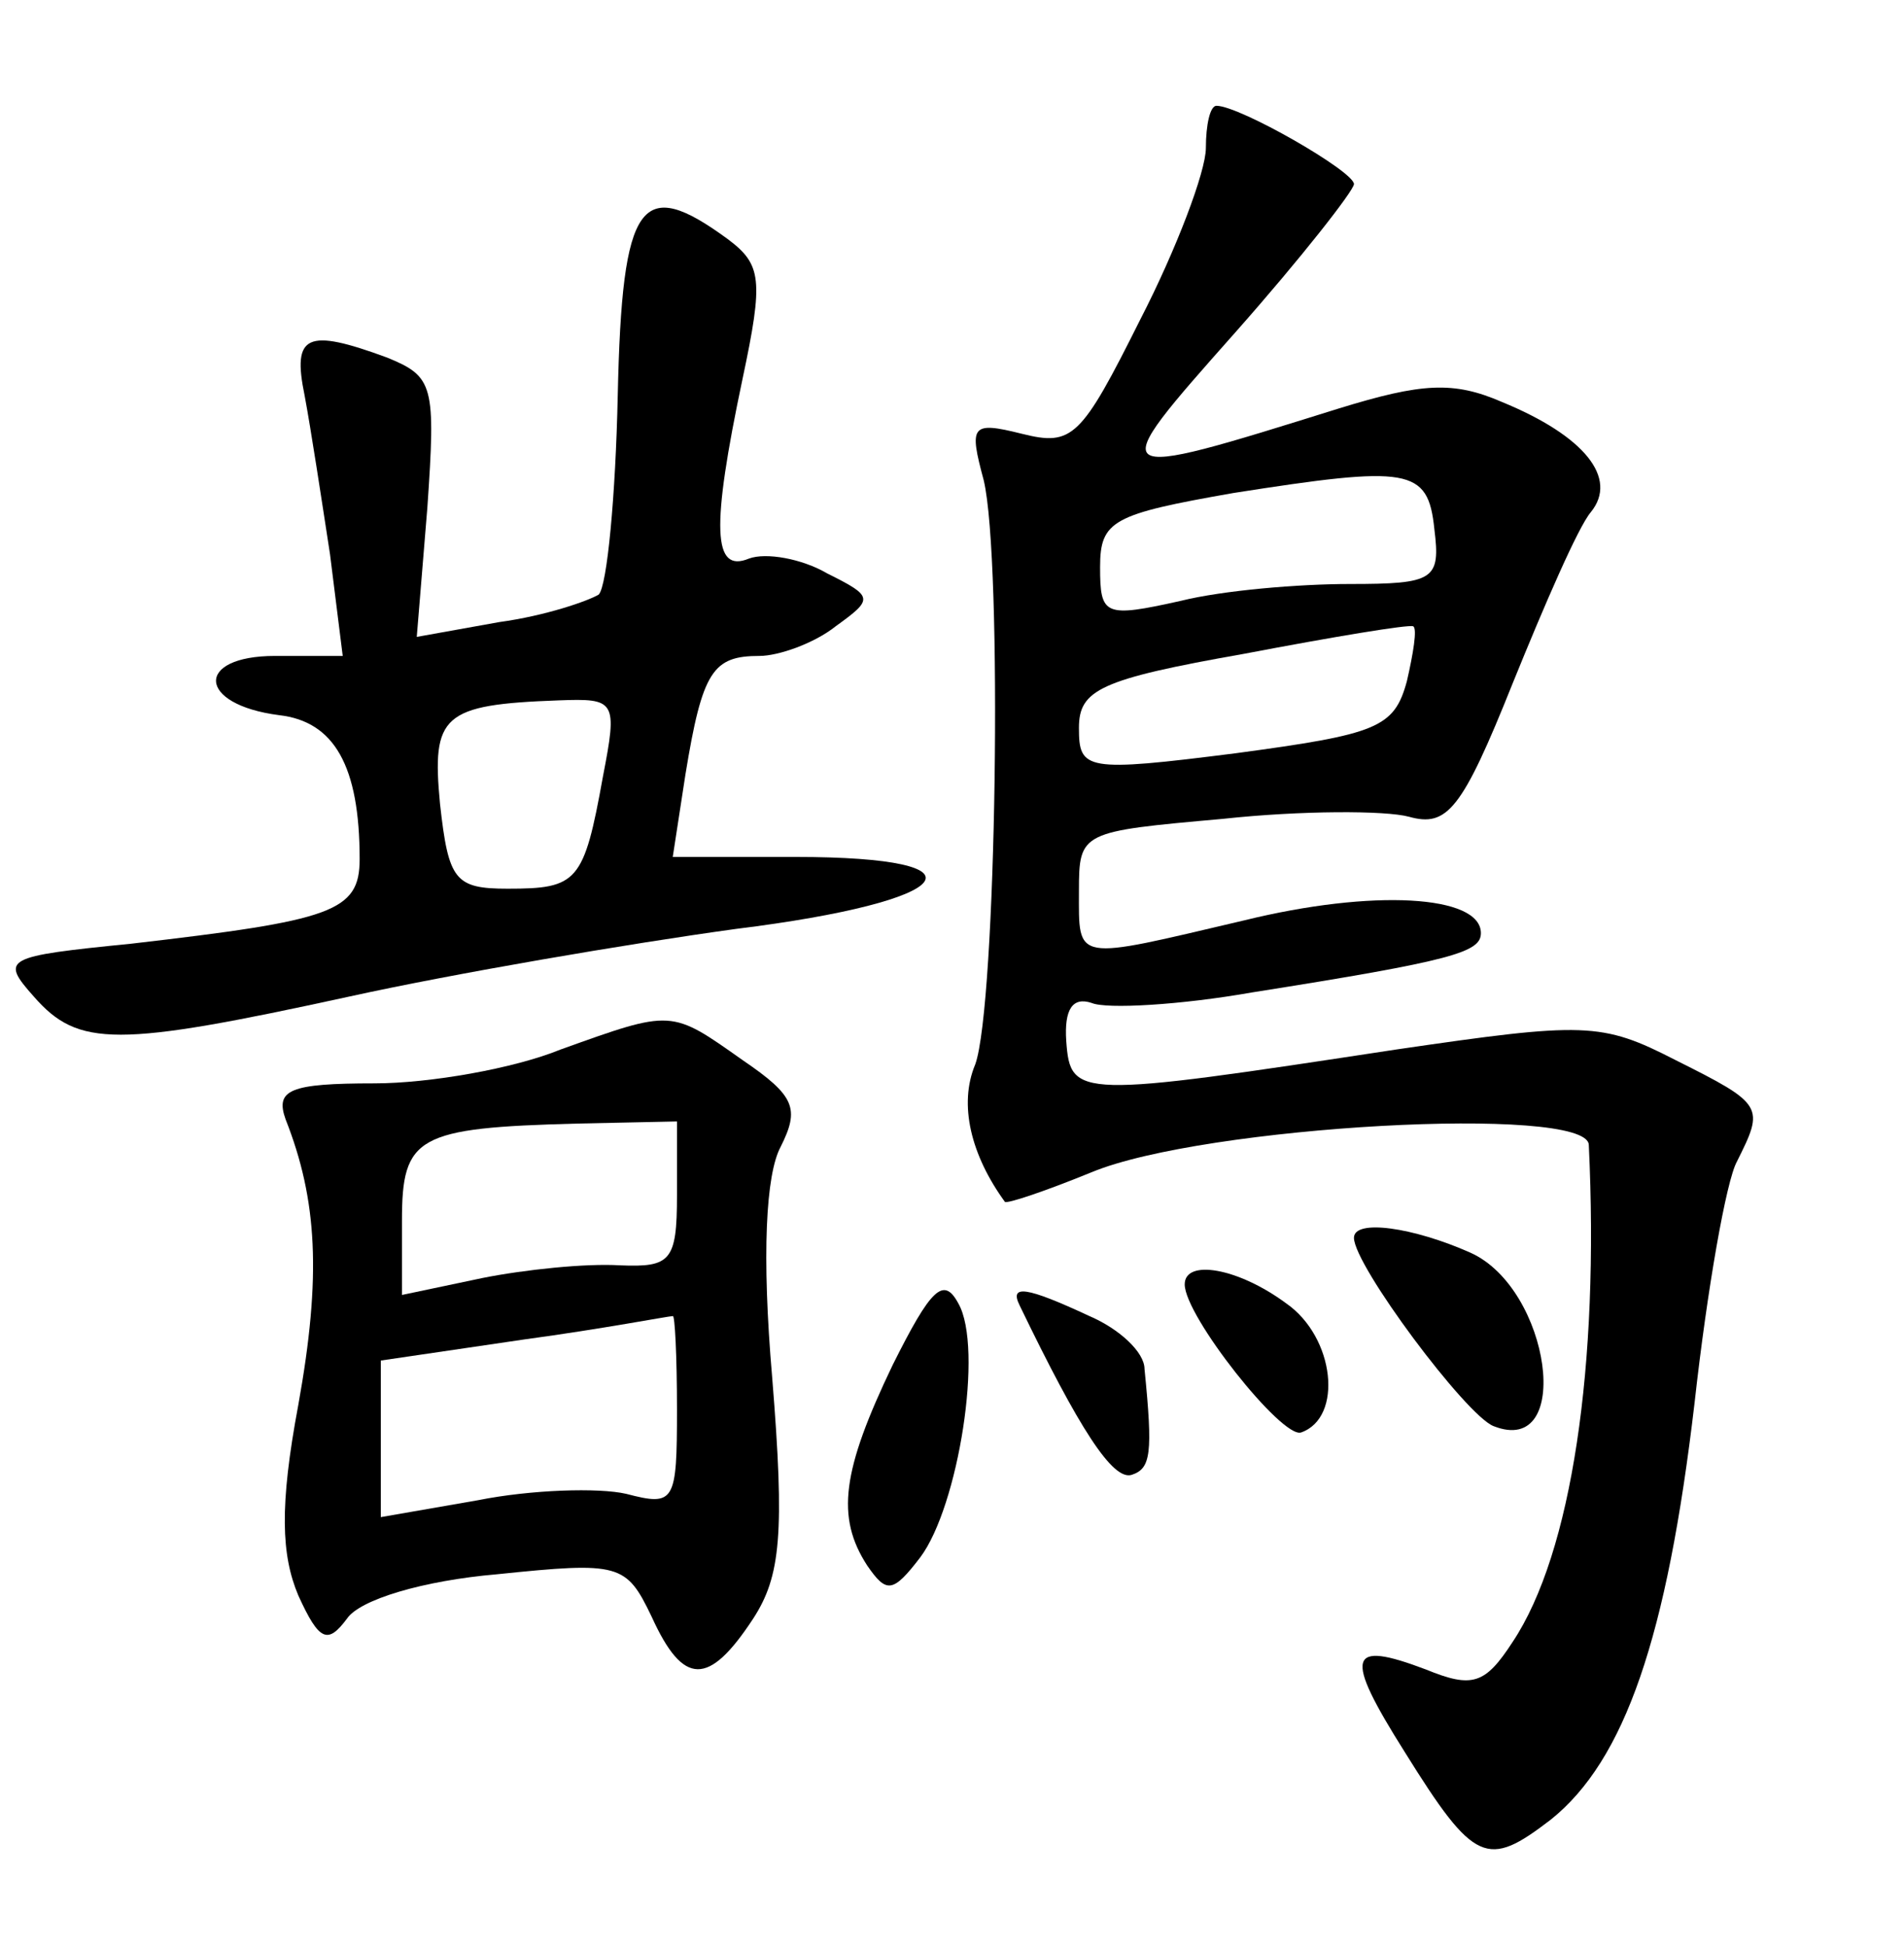 <?xml version="1.0" standalone="no"?>
<!DOCTYPE svg PUBLIC "-//W3C//DTD SVG 20010904//EN"
 "http://www.w3.org/TR/2001/REC-SVG-20010904/DTD/svg10.dtd">
<svg version="1.0" xmlns="http://www.w3.org/2000/svg"
 width="90pt" height="92pt" viewBox="0 0 90 92"
 preserveAspectRatio="xMidYMid meet">
<g transform="translate(0,92) scale(0.1,-0.1)"
fill="#000000" stroke="none">
<path d="M570 850 c0 -11 -14 -48 -31 -81 -28 -56 -32 -60 -56 -54 -24 6 -25
4 -18 -22 9 -38 6 -248 -4 -276 -8 -19 -2 -43 14 -65 1 -1 19 5 41 14 53 22
234 32 235 13 5 -104 -8 -193 -36 -235 -13 -20 -19 -22 -41 -13 -37 14 -39 7
-10 -39 33 -53 39 -55 69 -32 35 28 55 86 68 197 6 54 15 105 20 114 13 26 13
27 -29 48 -35 18 -43 18 -132 5 -151 -23 -154 -23 -156 4 -1 15 3 21 12 18 7
-3 42 -1 76 5 95 15 108 19 108 28 0 18 -51 21 -112 6 -81 -19 -78 -20 -78 14
0 28 1 28 68 34 37 4 77 4 88 1 18 -5 25 3 49 63 15 37 31 74 37 81 13 16 -3
36 -42 52 -23 10 -38 9 -77 -3 -112 -35 -112 -35 -49 36 31 35 56 67 56 70 0
6 -54 37 -65 37 -3 0 -5 -9 -5 -20z m108 -180 c3 -24 0 -26 -40 -26 -24 0 -60
-3 -80 -8 -36 -8 -38 -7 -38 16 0 22 6 25 63 35 83 13 92 12 95 -17z m-13 -72
c-6 -22 -14 -25 -81 -34 -71 -9 -74 -8 -74 12 0 18 10 23 78 35 42 8 78 14 80
13 2 -1 0 -13 -3 -26z"/>
<path d="M292 733 c-1 -47 -5 -90 -9 -94 -5 -3 -25 -10 -47 -13 l-39 -7 5 61
c4 58 3 62 -19 71 -38 14 -45 11 -39 -18 3 -16 8 -49 12 -75 l6 -48 -32 0
c-38 0 -37 -23 2 -28 26 -3 38 -24 38 -68 0 -25 -13 -29 -108 -40 -60 -6 -62
-7 -46 -25 21 -24 39 -24 149 0 50 11 132 25 183 32 105 13 122 34 28 34 l-58
0 6 39 c8 49 13 56 35 56 9 0 26 6 36 14 18 13 18 14 -4 25 -12 7 -29 10 -37
7 -17 -7 -18 14 -3 85 10 47 9 54 -7 66 -41 30 -50 19 -52 -74z m-7 -180 c-9
-50 -12 -53 -45 -53 -25 0 -28 4 -32 40 -4 42 1 47 56 49 27 1 28 0 21 -36z"/>
<path d="M265 424 c-22 -9 -62 -16 -88 -16 -40 0 -47 -3 -42 -17 15 -38 17
-74 6 -135 -9 -48 -8 -71 0 -90 10 -22 14 -23 23 -11 6 9 36 18 71 21 58 6 61
5 73 -20 15 -33 27 -33 48 -1 13 20 15 40 9 114 -5 58 -3 96 4 109 9 18 7 24
-18 41 -34 24 -33 24 -86 5z m55 -69 c0 -31 -3 -34 -27 -33 -16 1 -45 -2 -65
-6 l-38 -8 0 35 c0 40 7 44 83 46 l47 1 0 -35z m0 -101 c0 -44 -1 -46 -24 -40
-13 3 -45 2 -70 -3 l-46 -8 0 37 0 37 68 10 c37 5 68 11 70 11 1 1 2 -19 2
-44z"/>
<path d="M640 335 c0 -13 53 -84 66 -89 38 -15 27 65 -11 82 -27 12 -55 16
-55 7z"/>
<path d="M422 275 c-24 -50 -27 -72 -12 -95 9 -13 12 -13 25 4 18 24 30 99 18
120 -7 13 -13 7 -31 -29z"/>
<path d="M560 313 c0 -15 46 -73 55 -70 20 7 16 45 -7 61 -23 17 -48 21 -48 9z"/>
<path d="M482 303 c28 -58 44 -83 53 -80 9 3 10 10 6 50 0 8 -12 19 -26 25
-30 14 -38 15 -33 5z"/>
</g>
</svg>
